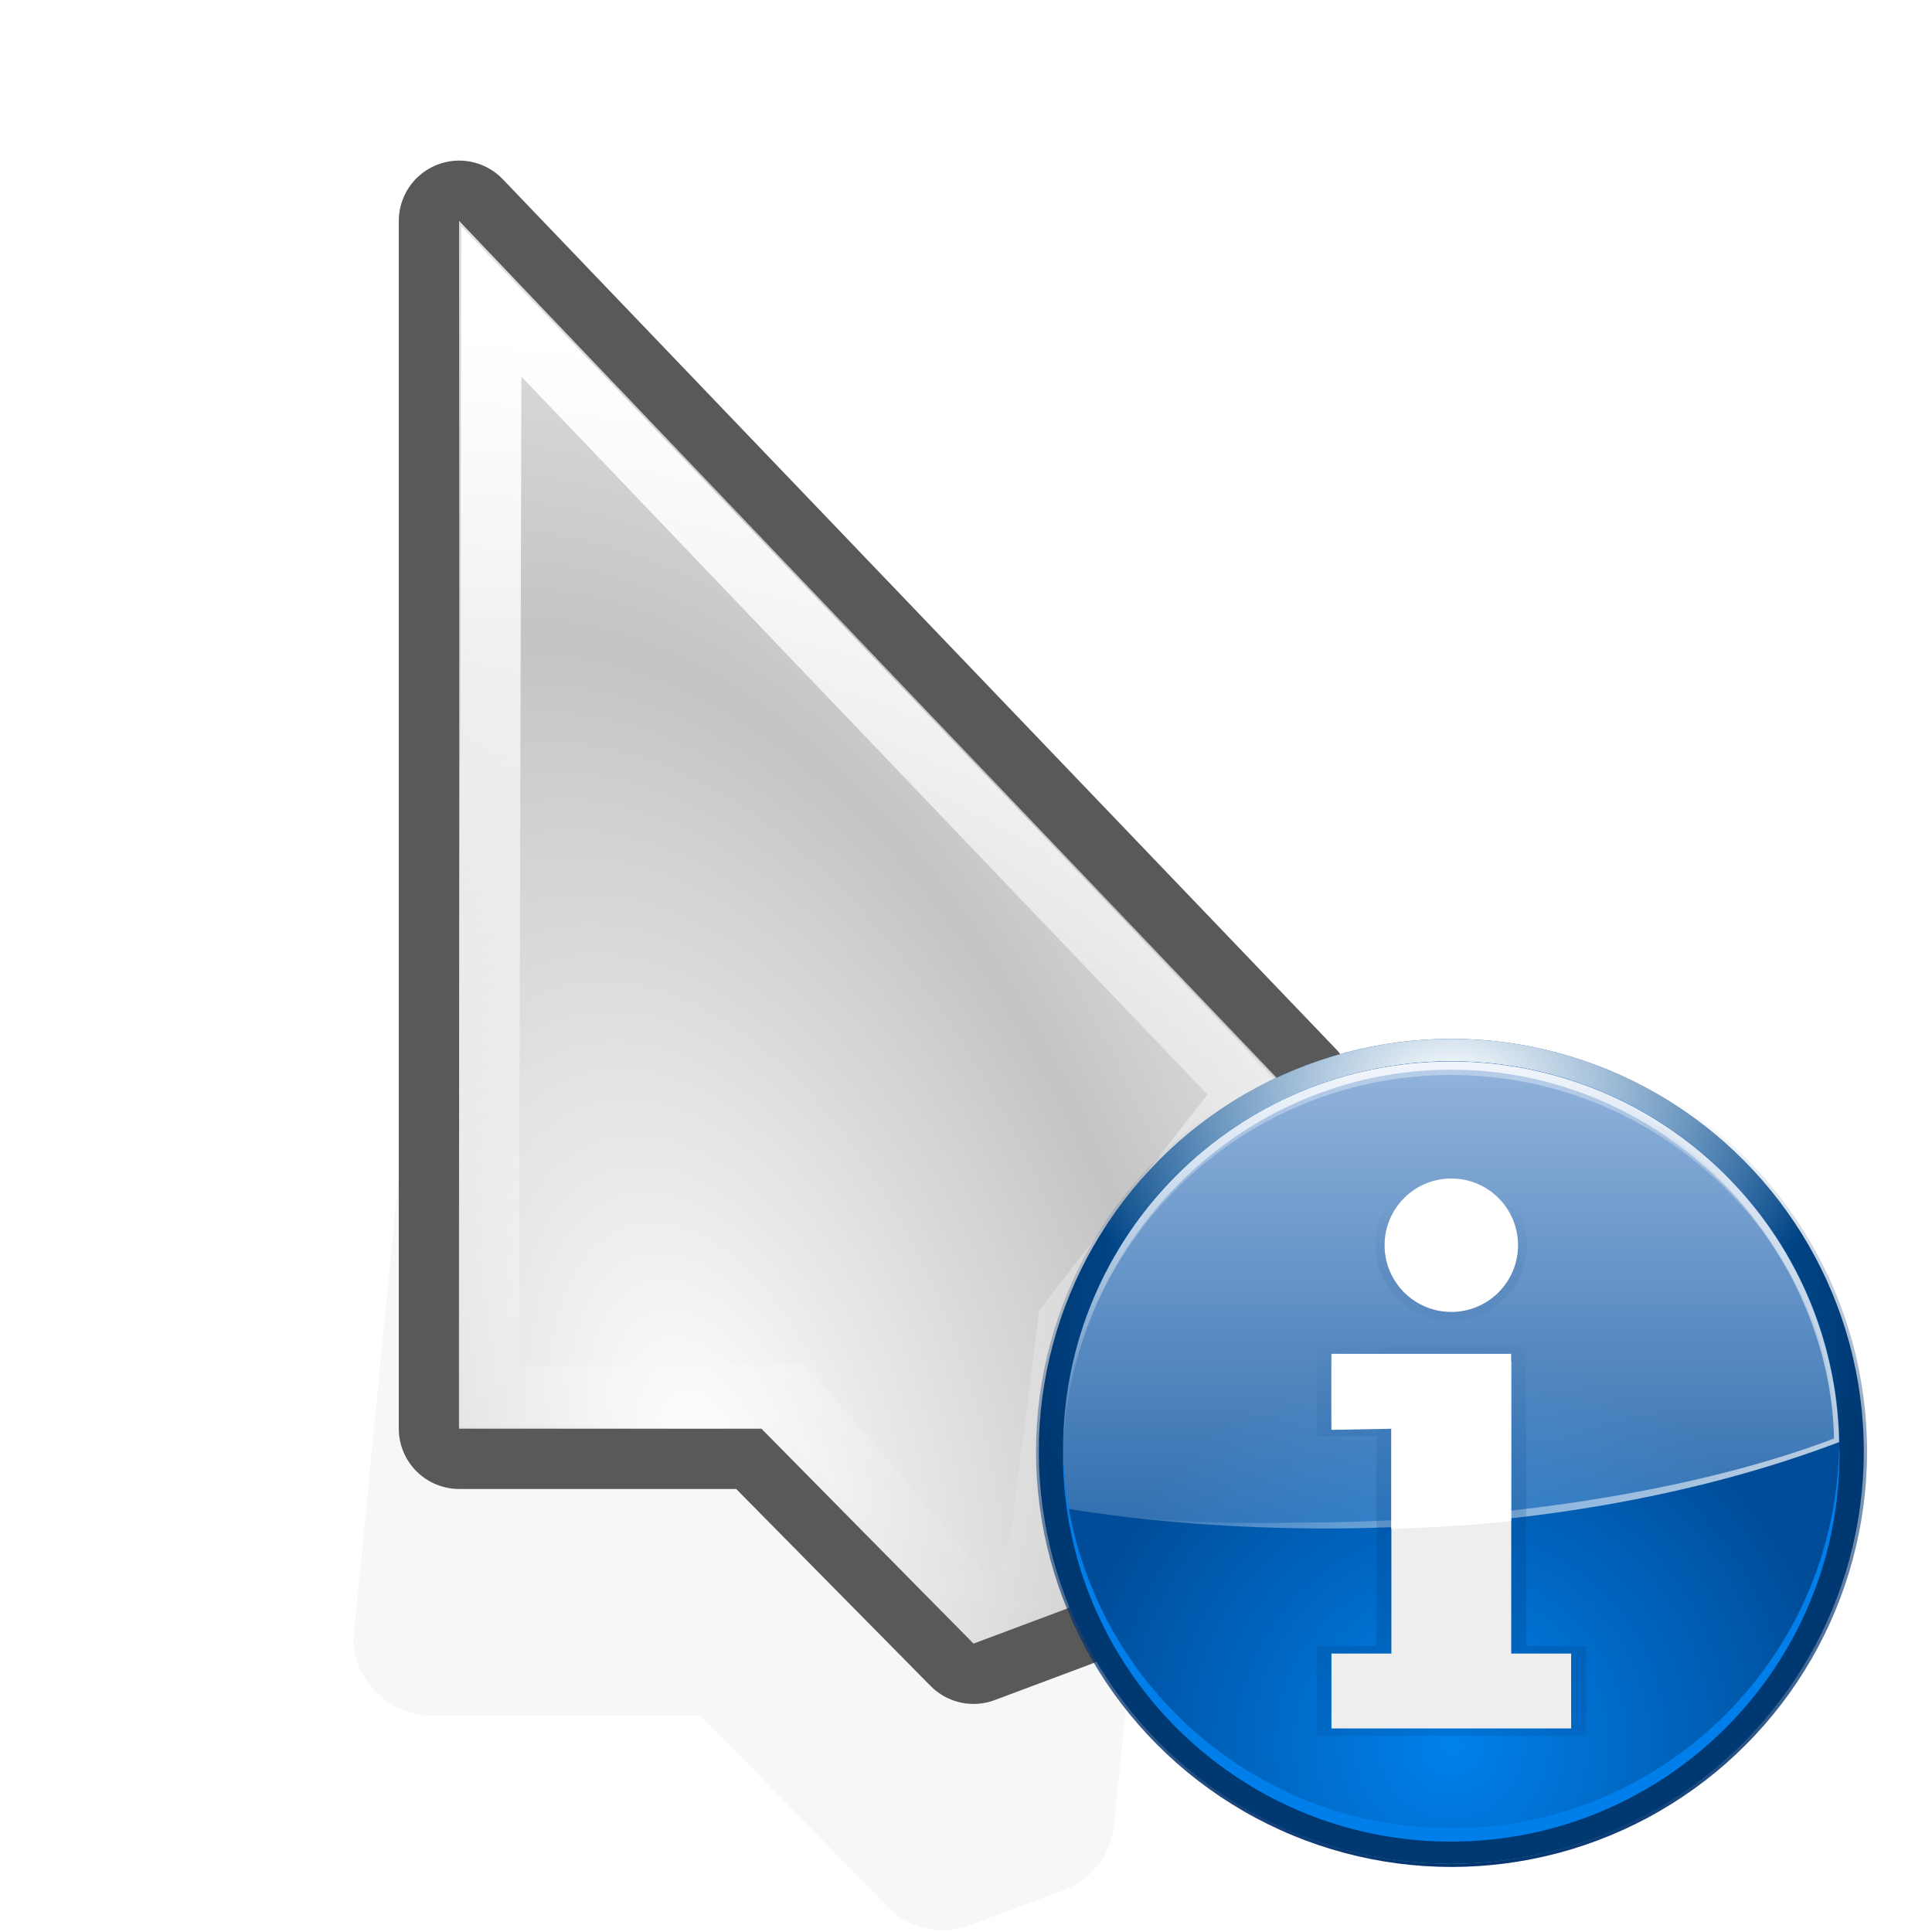 <svg height="256" width="256" xmlns="http://www.w3.org/2000/svg" xmlns:xlink="http://www.w3.org/1999/xlink">
  <defs>
    <linearGradient id="linearGradient3233">
      <stop offset="0" stop-color="#fff"/>
      <stop offset="1" stop-color="#fff" stop-opacity="0"/>
    </linearGradient>
    <linearGradient id="linearGradient3240" gradientTransform="matrix(10.013 0 0 10.001 .764 19.278)" gradientUnits="userSpaceOnUse" x1="9.449" x2="7.678" xlink:href="#linearGradient3233" y1="2.762" y2="19.014"/>
    <radialGradient id="radialGradient3253-7" cx="8.223" cy="14.317" gradientTransform="matrix(11.312 -3.468 6.275 20.423 -89.615 -69.172)" gradientUnits="userSpaceOnUse" r="5.324" spreadMethod="reflect" xlink:href="#linearGradient3233"/>
    <filter id="filter3757" height="1.196" width="1.291" x="-.146" y="-.098">
      <feGaussianBlur stdDeviation=".79"/>
    </filter>
    <filter id="filter3925" height="1.024" width="1.023" x="-.012" y="-.012">
      <feGaussianBlur stdDeviation=".115"/>
    </filter>
    <radialGradient id="radialGradient3892" cx="61.031" cy="77.887" gradientTransform="matrix(2.87 0 0 2.34 -113.145 -101.549)" gradientUnits="userSpaceOnUse" r="17.016" xlink:href="#linearGradient3885"/>
    <linearGradient id="linearGradient3885">
      <stop offset="0" stop-color="#00316e"/>
      <stop offset="1" stop-color="#00316e" stop-opacity="0"/>
    </linearGradient>
    <filter id="filter3894" height="1.175" width="1.263" x="-.132" y="-.088">
      <feGaussianBlur stdDeviation=".87"/>
    </filter>
    <linearGradient id="linearGradient3980" gradientUnits="userSpaceOnUse" x1="182.196" x2="101.179" xlink:href="#linearGradient3233" y1="163.232" y2="83.815"/>
    <linearGradient id="linearGradient3977" gradientUnits="userSpaceOnUse" x1="119.651" x2="122.052" xlink:href="#linearGradient3233" y1="27.108" y2="110.061"/>
    <linearGradient id="linearGradient3983" gradientUnits="userSpaceOnUse" x1="119.651" x2="119.651" xlink:href="#linearGradient3233" y1="-207.993" y2="157.005"/>
    <filter id="filter5956" height="1.09" width="1.046" x="-.023" y="-.045">
      <feGaussianBlur stdDeviation=".554"/>
    </filter>
    <radialGradient id="radialGradient3879" cx="58.609" cy="39.362" gradientTransform="matrix(3.931 0 0 1.124 -171.762 -4.555)" gradientUnits="userSpaceOnUse" r="11.462" xlink:href="#linearGradient3885"/>
    <filter id="filter3881" height="1.363" width="1.363" x="-.182" y="-.182">
      <feGaussianBlur stdDeviation=".458"/>
    </filter>
    <linearGradient id="linearGradient3987" gradientUnits="userSpaceOnUse" x1="201.419" x2="201.419" y1="27.054" y2="213.269">
      <stop offset="0" stop-color="#a4c0e4"/>
      <stop offset="1" stop-color="#a4c0e4" stop-opacity="0"/>
    </linearGradient>
    <radialGradient id="radialGradient3966" cx="-129.39" cy="208.009" gradientUnits="userSpaceOnUse" r="104.576">
      <stop offset="0" stop-color="#0081ec"/>
      <stop offset="1" stop-color="#004c98"/>
    </radialGradient>
    <radialGradient id="radialGradient6084" cx="-166.532" cy="65.938" gradientTransform="matrix(1 0 0 .658 0 22.563)" gradientUnits="userSpaceOnUse" r="31.19" xlink:href="#linearGradient3233"/>
    <clipPath id="clipPath6080">
      <circle cx="-166.532" cy="93.332" filter="url(#filter6074)" r="30.69"/>
    </clipPath>
    <filter id="filter6074" height="1.15" width="1.15" x="-.075" y="-.075">
      <feGaussianBlur stdDeviation="1.914"/>
    </filter>
    <radialGradient id="radialGradient3962" cx="-129.39" cy="98.133" gradientUnits="userSpaceOnUse" r="111.097">
      <stop offset="0" stop-color="#0081ec"/>
      <stop offset="1" stop-color="#003871"/>
    </radialGradient>
    <radialGradient id="radialGradient3960" cx="-166.532" cy="65.938" gradientTransform="matrix(.538 0 0 .658 -77.01 22.563)" gradientUnits="userSpaceOnUse" r="31.19">
      <stop offset="0" stop-color="#00c4cc"/>
      <stop offset="1" stop-color="#fff" stop-opacity="0"/>
    </radialGradient>
    <linearGradient id="linearGradient4747" gradientUnits="userSpaceOnUse" x1="-175.86" x2="-174.981" xlink:href="#linearGradient3885" y1="125.056" y2="67.386"/>
    <filter id="filter4737" height="1.048" width="1.048" x="-.024" y="-.024">
      <feGaussianBlur stdDeviation=".614"/>
    </filter>
  </defs>
  <path d="m5 19c0.0.524.476 1 1 1h3.594l2.5 2.562c.273.268.706.357 1.062.219l1.25-.469c.354-.127.62-.47.656-.844l.344-3.312 2.406-3c.296-.375.268-.968-.062-1.312l-11.245-10.308z" fill-rule="evenodd" filter="url(#filter3757)" opacity=".181" transform="matrix(10.013 0 0 10.001 -3.236 27.274)"/>
  <path d="m60.841 29.279v160.016h40.051l28.108 28.483 12.638-4.73 3.7-36.284 25.881-32.252z" fill="#201020" fill-rule="evenodd" stroke="#595959" stroke-linejoin="round" stroke-width="16"/>
  <path d="m60.841 29.279v160.016h40.051l28.108 28.483 12.638-4.73 3.7-36.284 25.534-32.167z" fill="#c4c4c4" fill-rule="evenodd"/>
  <path d="m60.841 29.279v160.016h40.051l28.108 28.483 12.638-4.73 3.7-36.284 25.332-31.779z" fill="url(#radialGradient3253-7)" fill-rule="evenodd"/>
  <path d="m64.734 184.977 40.182-.168 24.442 28.551 7.807-3.698 4.372-34.476 23.735-30.419-100.161-104.813z" fill="none" stroke="url(#linearGradient3240)" stroke-width="8"/>
  <g transform="matrix(.5 0 0 .5 127.61 127.11)">
    <circle cx="-166.532" cy="93.332" fill="url(#linearGradient4747)" filter="url(#filter4737)" r="30.69" transform="matrix(-3.588 0 0 3.588 -468.065 -204.449)"/>
    <circle clip-path="url(#clipPath6080)" cx="-166.532" cy="93.332" fill="url(#radialGradient3960)" filter="url(#filter6074)" r="30.69" transform="matrix(-3.562 0 0 -3.562 -463.784 462.83)"/>
    <circle cx="-129.39" cy="130.39" fill="url(#radialGradient3962)" r="109.316" transform="scale(-1 1)"/>
    <circle clip-path="url(#clipPath6080)" cx="-166.532" cy="93.332" fill="url(#radialGradient6084)" filter="url(#filter6074)" r="30.69" transform="matrix(-3.562 0 0 3.562 -463.784 -202.05)"/>
    <circle cx="-129.39" cy="129.919" fill="url(#radialGradient3966)" r="102.9" transform="scale(-1 1)"/>
    <path d="m129.38 27.056c-56.801 0-102.857 46.056-102.857 102.857 0 5.288.335 10.521 1.106 15.594.005.036-.005.075 0 .111 21.627 3.459 44.658 5.198 68.571 5.198 51.088 0 98.245-8.537 136.036-22.894-1.063-55.883-46.721-100.866-102.857-100.866z" fill="url(#linearGradient3987)" opacity=".892"/>
    <circle cx="58.609" cy="35.422" r="9.453" style="opacity:.3;fill:none;stroke-width:4.668;stroke-linecap:round;stroke-linejoin:round;stroke:url(#radialGradient3879);filter:url(#filter3881)" transform="matrix(1.701 0 0 1.701 29.686 15.516)"/>
    <path d="m-134.094 98.625c-.003.167-.031.333-.031.5 0 16.049 13.044 29.062 29.094 29.062 16.049 0 29.063-13.013 29.062-29.062 0-.167.003-.334 0-.5-.267 15.819-13.18 28.562-29.062 28.562-15.882 0-28.795-12.744-29.062-28.562z" fill="#007fea" filter="url(#filter5956)" transform="matrix(-3.539 0 0 3.539 -242.398 -219.824)"/>
    <path d="m129.318 27.129c-56.801 0-102.857 46.056-102.857 102.857 0 .521-.007 1.029 0 1.548 1.062-55.882 46.721-100.866 102.857-100.866 54.942 0 99.865 43.101 102.746 97.327.032-.012.079.012.111 0-1.063-55.883-46.721-100.866-102.857-100.866z" fill="url(#linearGradient3983)"/>
    <path d="m129.318 27.129c-56.801 0-102.857 46.056-102.857 102.857 0 .521-.007 1.029 0 1.548 1.062-55.882 46.721-102.281 102.857-102.281 54.942 0 99.865 44.517 102.746 98.742.032-.012.079.012.111 0-1.063-55.883-46.721-100.866-102.857-100.866z" fill="url(#linearGradient3977)" opacity=".8"/>
    <path d="m167.861 34.499c34.124 16.266 62.183 52.386 62.946 92.517-37.791 14.357-91.237 22.269-142.325 22.269-19.895.422-39.158-.268-60.97-3.745.005.036-.005.075 0 .111 21.627 3.459 44.658 5.198 68.571 5.198 51.088 0 98.245-8.537 136.036-22.894-.804-42.302-27.144-78.429-64.258-93.456z" fill="url(#linearGradient3980)" opacity=".6"/>
    <path d="m68.062 86.469 7.562 0v7.562h-30.25v-7.562l7.562-0v-30.25h-7.562v-7.562h22.688z" fill="none" filter="url(#filter3894)" opacity=".5" stroke="url(#radialGradient3892)" stroke-width="3.781" transform="matrix(2.1 0 0 2.1 2.34 4.39)"/>
    <circle cx="129.39" cy="75.775" fill="#fff" r="17.682"/>
    <path d="m145.271 183.989 15.881 0v19.852h-63.525v-19.852l15.881-0v-61.54h-15.881v-15.881h47.644z" fill="#eee"/>
    <path d="m48 51.018v9.964l7.857-.143v13.143c5.452-.208 10.503-.464 15.714-1.044v-21.92z" fill="#fff" filter="url(#filter3925)" transform="matrix(2.021 0 0 2.021 .604 1.459)"/>
  </g>
</svg>
